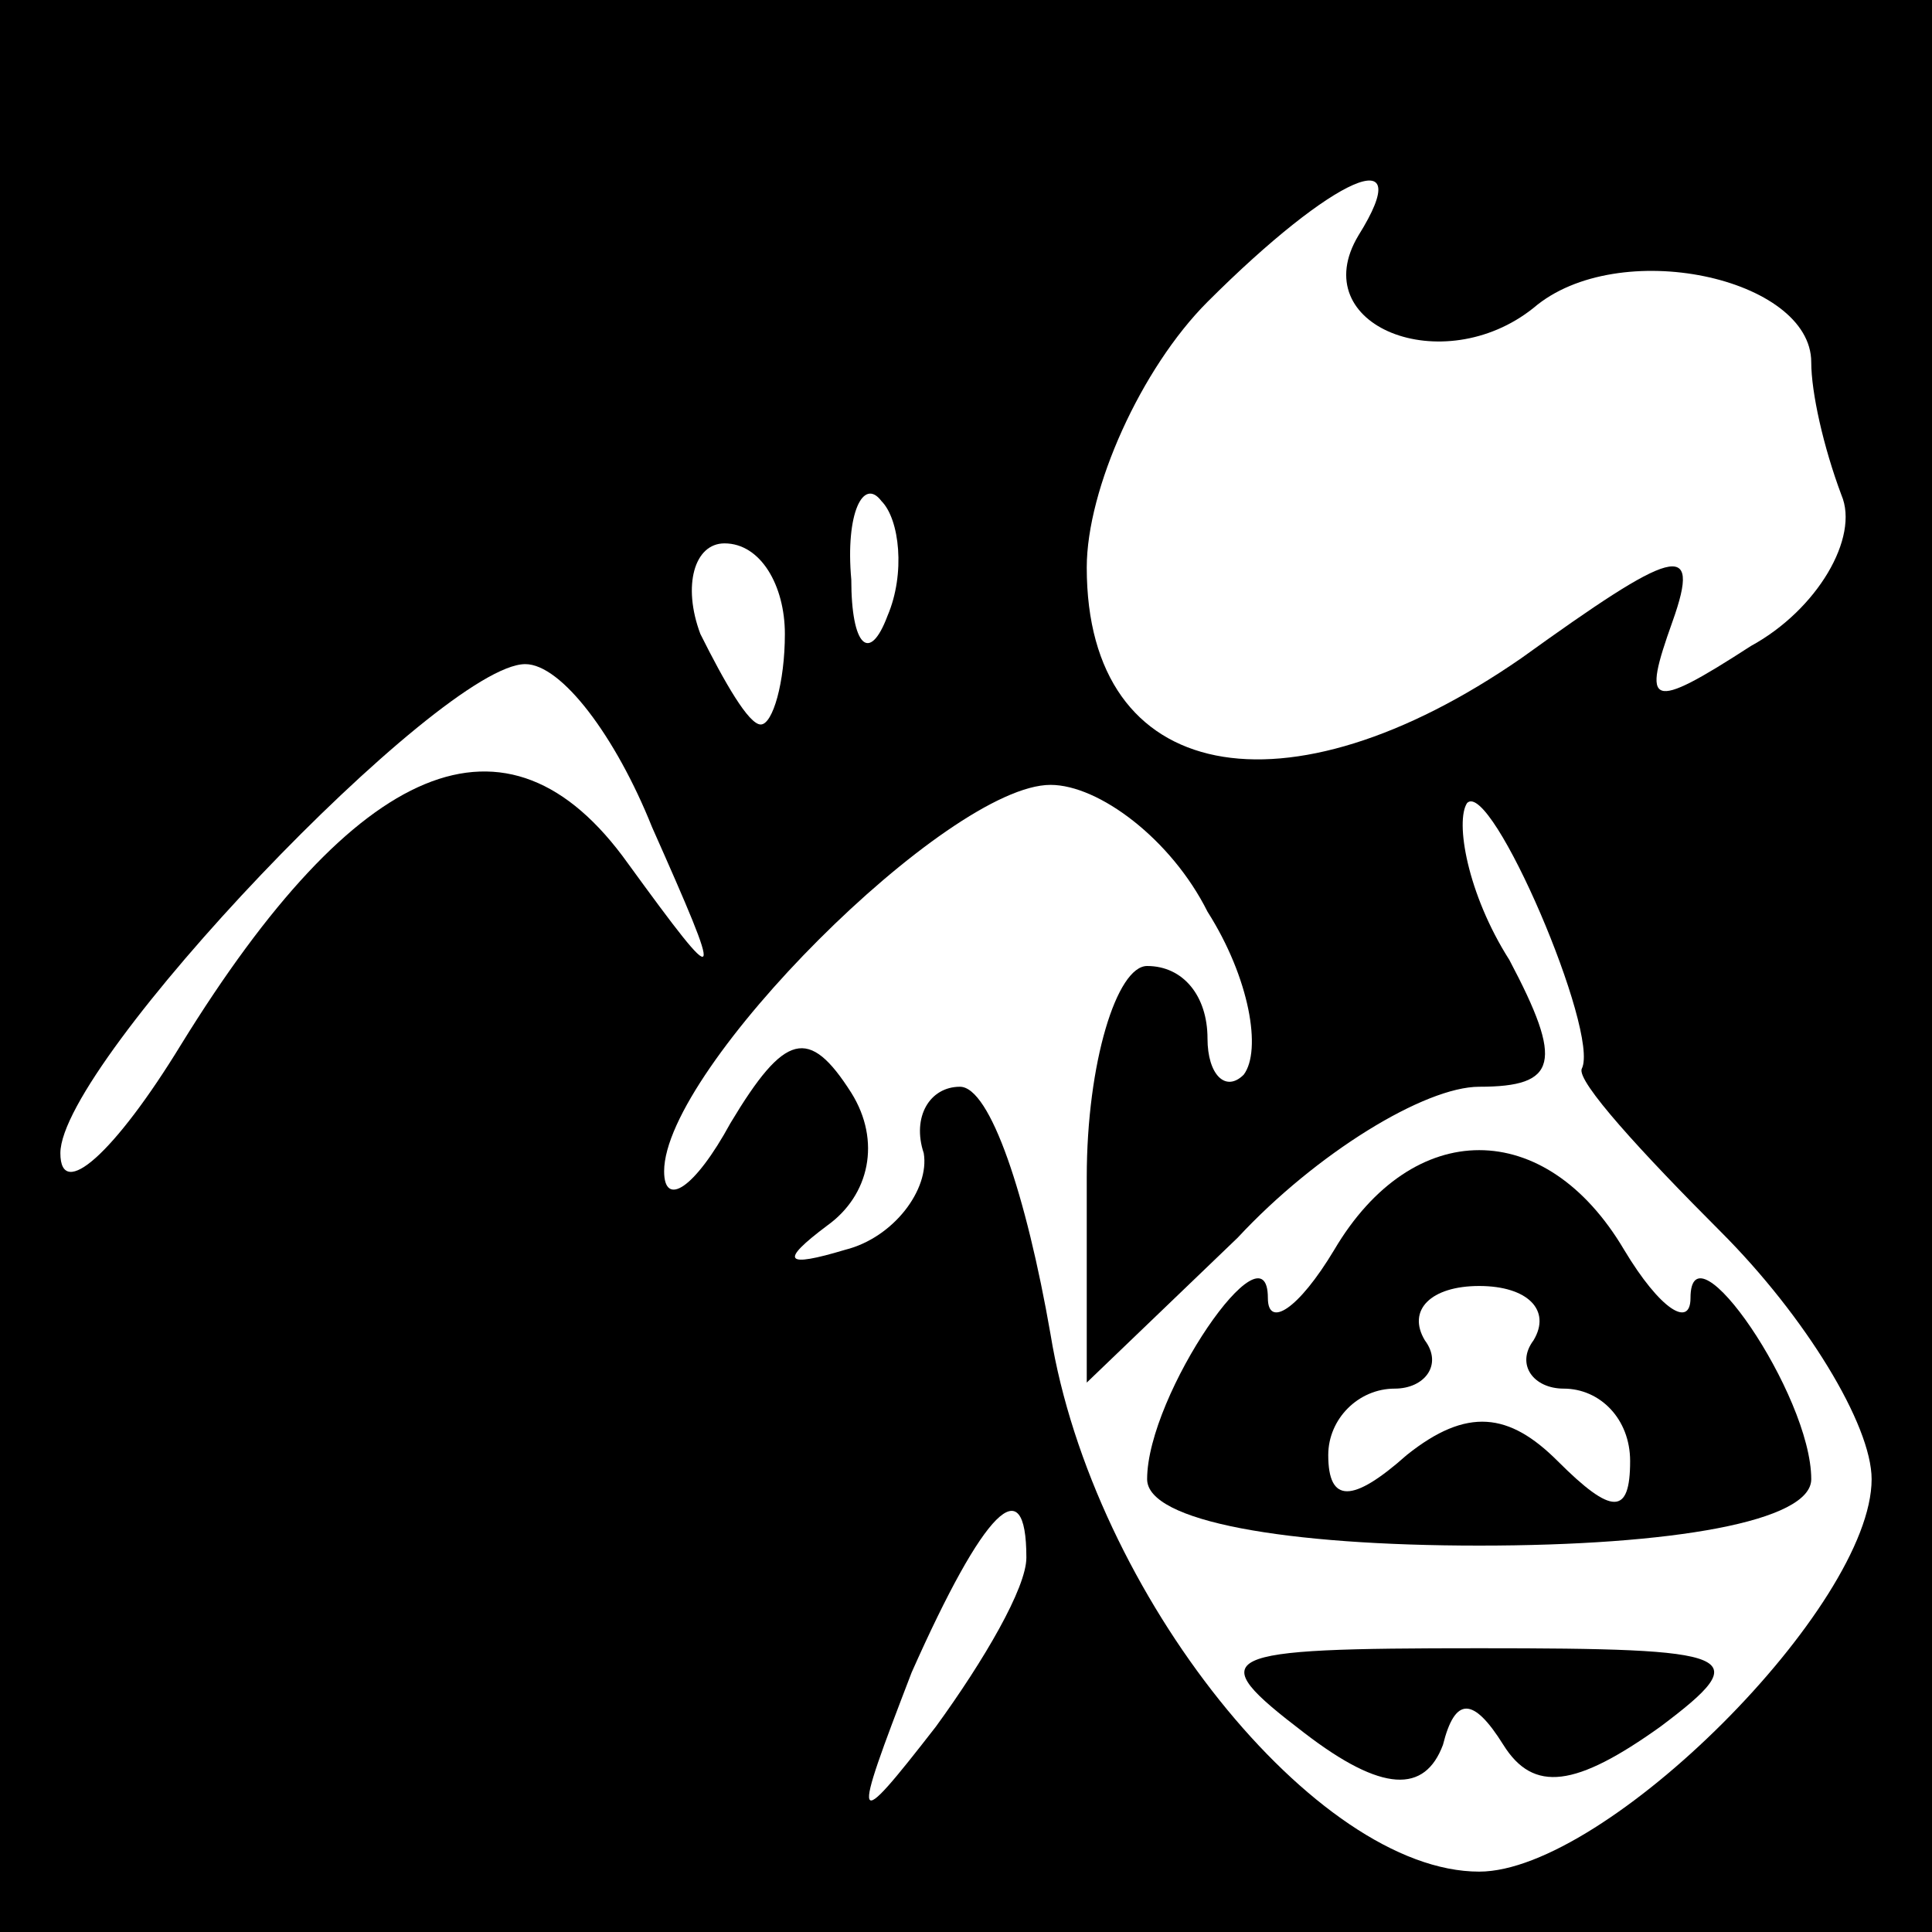 <?xml version="1.0" standalone="no"?>
<!DOCTYPE svg PUBLIC "-//W3C//DTD SVG 20010904//EN"
 "http://www.w3.org/TR/2001/REC-SVG-20010904/DTD/svg10.dtd">
<svg version="1.0" xmlns="http://www.w3.org/2000/svg"
 width="32pt" height="32pt" viewBox="0 0 32 32"
 preserveAspectRatio="xMidYMid meet">
<rect x="0" y="0" width="32" height="32" fill="#808080" stroke="none"/>
<g transform="translate(0,32) scale(0.1,-0.1)"
fill="#000000" stroke="none">
<path fill="#000000" stroke="none" d="M0 160 l0 -160 160 0 160 0 0 160 0
160 -160 0 -160 0 0 -160z"/>
<path fill="#ffffff" stroke="none" d="M225 281 c-9 -15 14 -24 29 -12 14 12
46 5 46 -9 0 -5 2 -14 5 -22 3 -7 -4 -19 -15 -25 -17 -11 -18 -10 -13 4 5 14
0 12 -25 -6 -39 -27 -72 -21 -72 15 0 13 9 33 20 44 21 21 35 27 25 11z"/>
<path fill="#ffffff" stroke="none" d="M147 218 c-3 -8 -6 -5 -6 6 -1 11 2 17
5 13 3 -3 4 -12 1 -19z"/>
<path fill="#ffffff" stroke="none" d="M130 215 c0 -8 -2 -15 -4 -15 -2 0 -6
7 -10 15 -3 8 -1 15 4 15 6 0 10 -7 10 -15z"/>
<path fill="#ffffff" stroke="none" d="M108 183 c12 -27 12 -28 -4 -6 -20 28
-45 17 -74 -30 -11 -18 -20 -26 -20 -18 0 15 63 81 77 81 6 0 15 -12 21 -27z"/>
<path fill="#ffffff" stroke="none" d="M200 169 c7 -11 9 -23 6 -27 -3 -3 -6
0 -6 6 0 7 -4 12 -10 12 -5 0 -10 -16 -10 -35 l0 -34 25 24 c13 14 31 25 40
25 13 0 14 4 5 21 -7 11 -9 23 -7 26 4 4 22 -38 19 -44 -1 -2 10 -14 23 -27
14 -14 25 -32 25 -41 0 -21 -44 -65 -65 -65 -27 0 -64 46 -71 89 -4 23 -10 41
-15 41 -5 0 -8 -5 -6 -11 1 -6 -5 -14 -13 -16 -10 -3 -11 -2 -3 4 7 5 9 14 4
22 -7 11 -11 10 -20 -5 -6 -11 -11 -14 -11 -8 0 17 47 64 64 64 8 0 20 -9 26
-21z"/>
<path fill="#ffffff" stroke="none" d="M170 62 c0 -5 -7 -17 -15 -28 -14 -18
-14 -17 -4 9 12 27 19 34 19 19z"/>
<path fill="#000000" stroke="none" d="M221 113 c-6 -10 -11 -13 -11 -8 0 13
-20 -16 -20 -30 0 -7 23 -11 55 -11 32 0 55 4 55 11 0 14 -20 43 -20 30 0 -5
-5 -2 -11 8 -13 22 -35 22 -48 0z"/>
<path fill="#ffffff" stroke="none" d="M254 98 c-3 -4 0 -8 5 -8 6 0 11 -5 11
-12 0 -9 -3 -9 -12 0 -8 8 -15 9 -25 1 -9 -8 -13 -8 -13 0 0 6 5 11 11 11 5 0
8 4 5 8 -3 5 1 9 9 9 8 0 12 -4 9 -9z"/>
<path fill="#000000" stroke="none" d="M216 33 c13 -10 20 -10 23 -2 2 8 5 8
10 0 5 -8 12 -7 26 3 16 12 13 13 -30 13 -44 0 -46 -1 -29 -14z"/>
</g>
</svg>
